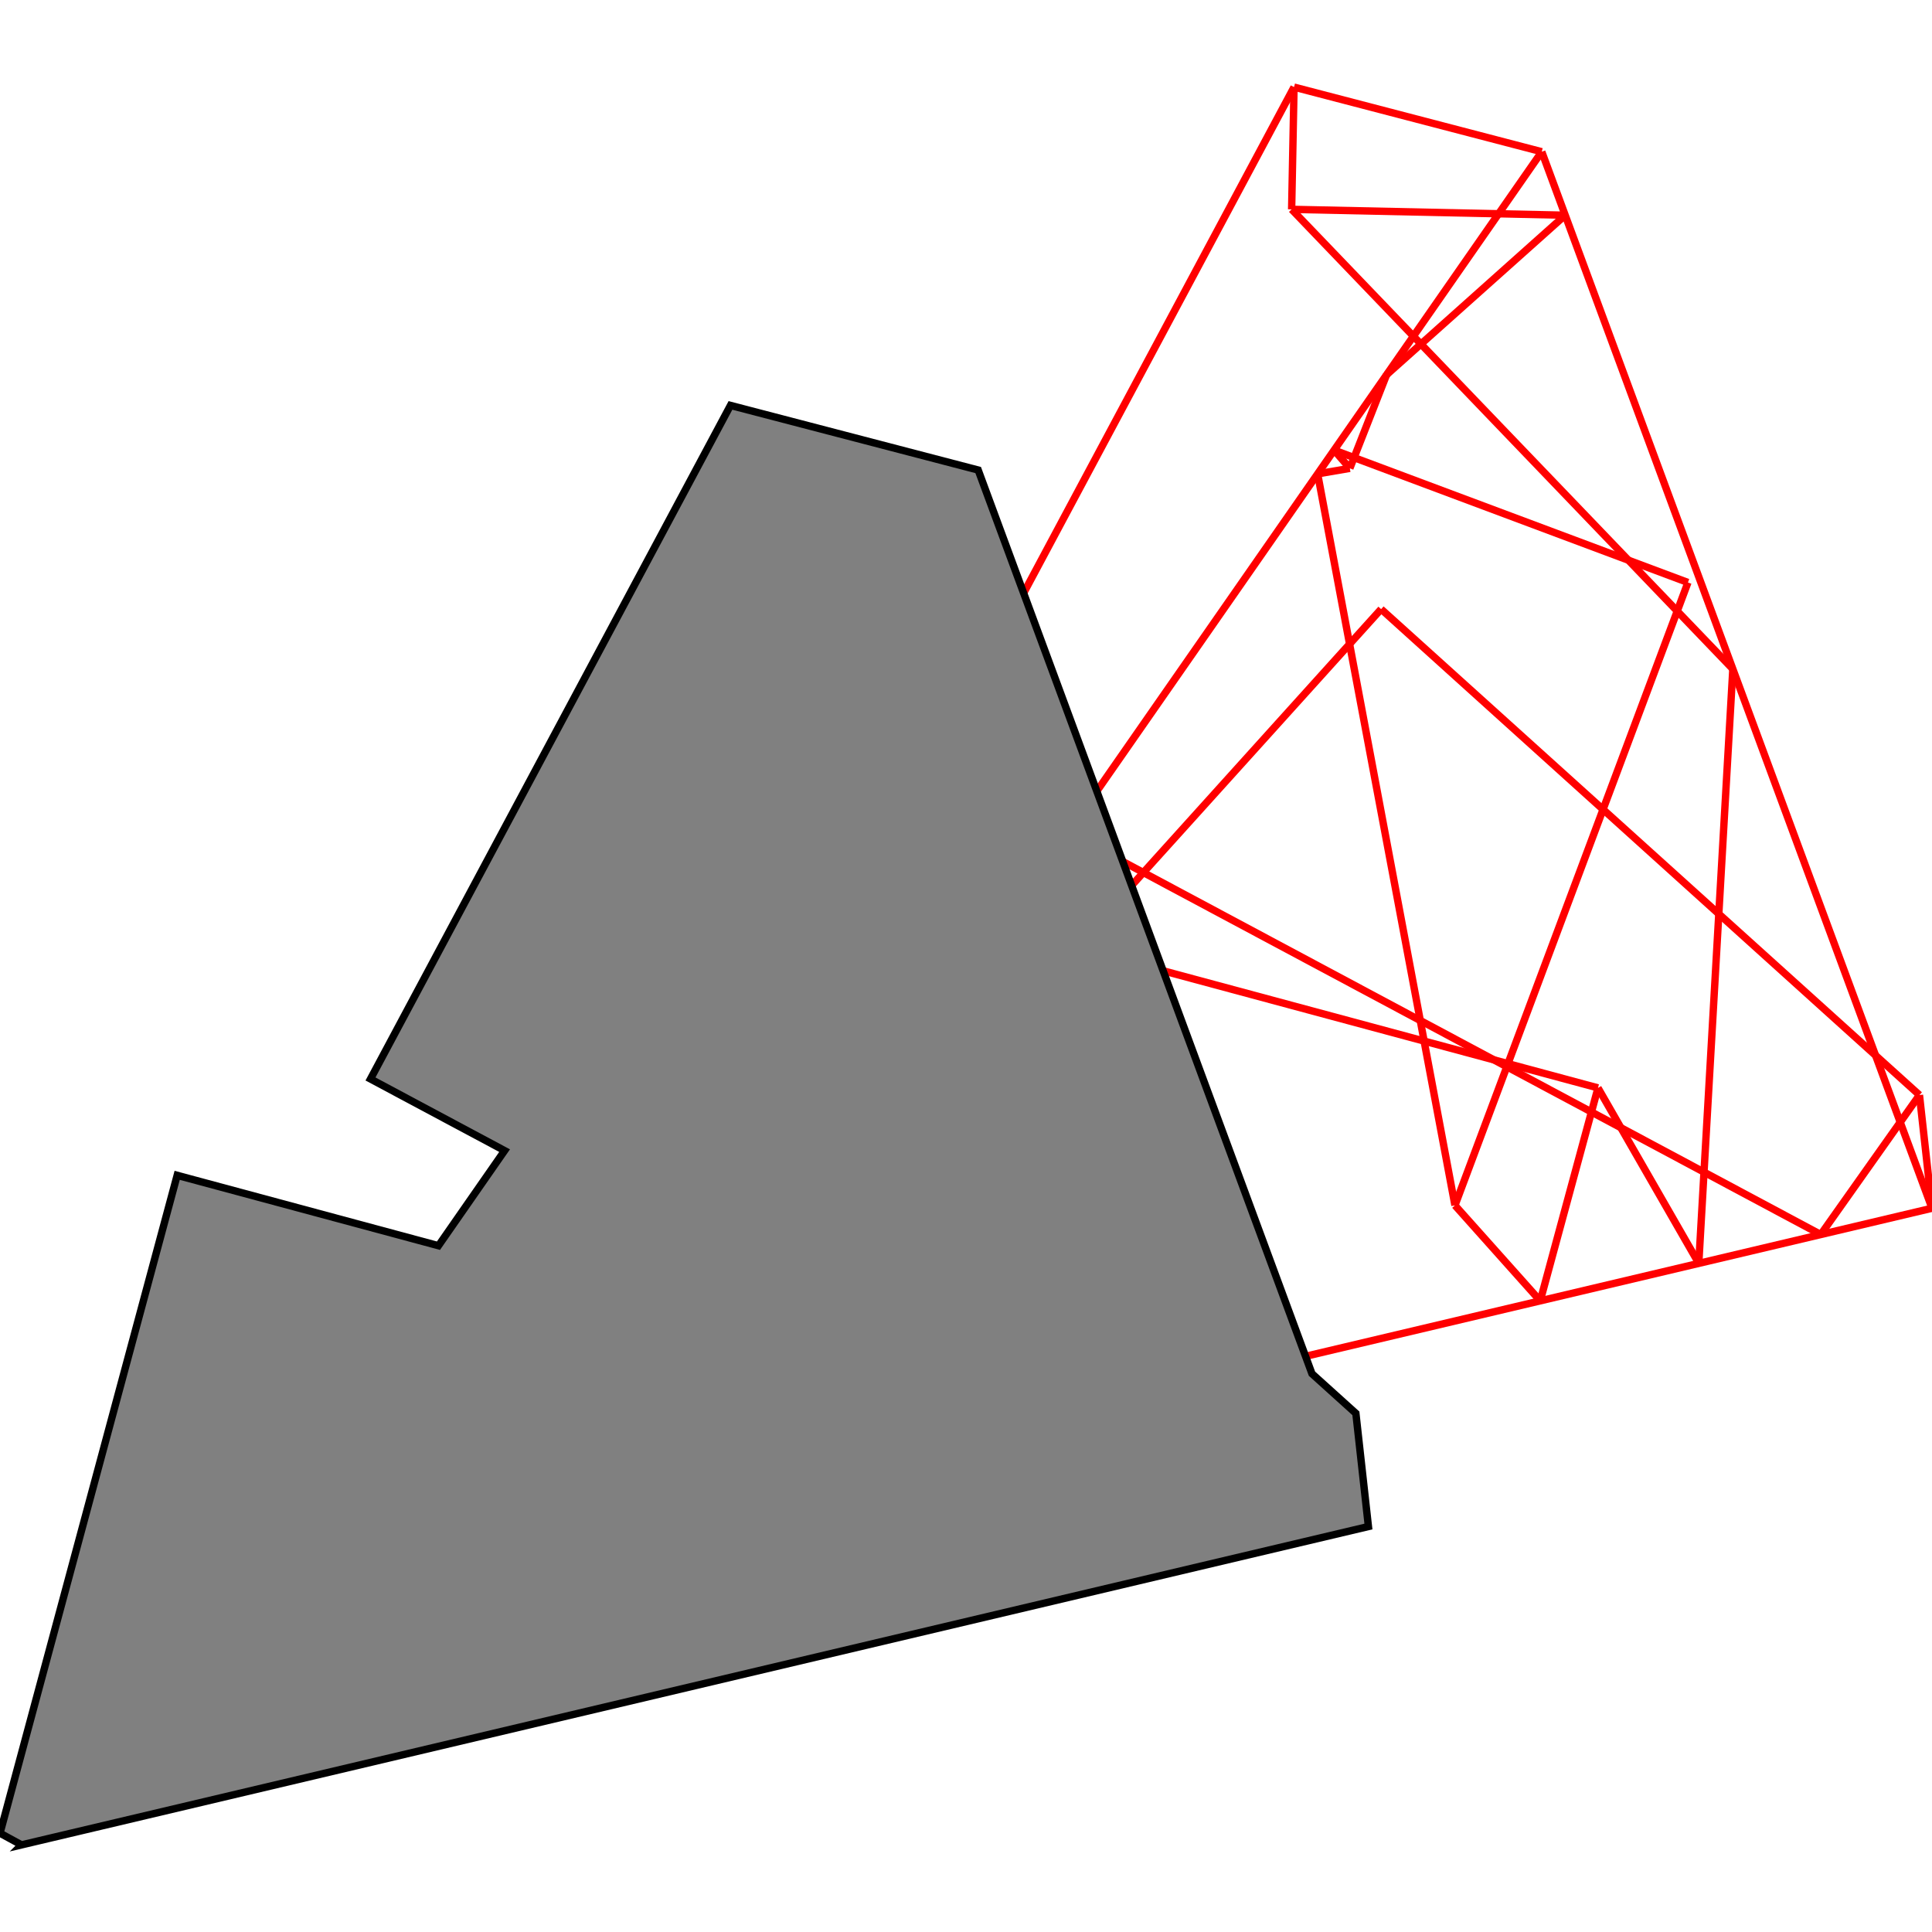 <?xml version="1.0" encoding="UTF-8"?>
<!DOCTYPE svg PUBLIC "-//W3C//DTD SVG 1.1//EN"
    "http://www.w3.org/Graphics/SVG/1.1/DTD/svg11.dtd"><svg xmlns="http://www.w3.org/2000/svg" height="500" stroke-opacity="1" viewBox="0 0 500 500" font-size="1" width="500" xmlns:xlink="http://www.w3.org/1999/xlink" stroke="rgb(0,0,0)" version="1.1"><defs></defs><g stroke-linejoin="miter" stroke-opacity="1.0" fill-opacity="0.0" stroke="rgb(255,0,0)" stroke-width="1.908" fill="rgb(0,0,0)" stroke-linecap="butt" stroke-miterlimit="10.0"><path d="M 399.007,39.271 l -64.11,-16.727 "/></g><g stroke-linejoin="miter" stroke-opacity="1.0" fill-opacity="0.0" stroke="rgb(255,0,0)" stroke-width="1.908" fill="rgb(0,0,0)" stroke-linecap="butt" stroke-miterlimit="10.0"><path d="M 405.074,55.696 l -70.798,-1.515 "/></g><g stroke-linejoin="miter" stroke-opacity="1.0" fill-opacity="0.0" stroke="rgb(255,0,0)" stroke-width="1.908" fill="rgb(0,0,0)" stroke-linecap="butt" stroke-miterlimit="10.0"><path d="M 436.836,150.746 l -91.566,-34.247 "/></g><g stroke-linejoin="miter" stroke-opacity="1.0" fill-opacity="0.0" stroke="rgb(255,0,0)" stroke-width="1.908" fill="rgb(0,0,0)" stroke-linecap="butt" stroke-miterlimit="10.0"><path d="M 448.456,173.144 l -114.18,-118.963 "/></g><g stroke-linejoin="miter" stroke-opacity="1.0" fill-opacity="0.0" stroke="rgb(255,0,0)" stroke-width="1.908" fill="rgb(0,0,0)" stroke-linecap="butt" stroke-miterlimit="10.0"><path d="M 496.753,283.393 l -139.321,-125.751 "/></g><g stroke-linejoin="miter" stroke-opacity="1.0" fill-opacity="0.0" stroke="rgb(255,0,0)" stroke-width="1.908" fill="rgb(0,0,0)" stroke-linecap="butt" stroke-miterlimit="10.0"><path d="M 349.339,121.206 l -4.069,-4.707 "/></g><g stroke-linejoin="miter" stroke-opacity="1.0" fill-opacity="0.0" stroke="rgb(255,0,0)" stroke-width="1.908" fill="rgb(0,0,0)" stroke-linecap="butt" stroke-miterlimit="10.0"><path d="M 471.208,319.496 l -229.47,-122.635 "/></g><g stroke-linejoin="miter" stroke-opacity="1.0" fill-opacity="0.0" stroke="rgb(255,0,0)" stroke-width="1.908" fill="rgb(0,0,0)" stroke-linecap="butt" stroke-miterlimit="10.0"><path d="M 341.002,122.631 l 8.337,-1.426 "/></g><g stroke-linejoin="miter" stroke-opacity="1.0" fill-opacity="0.0" stroke="rgb(255,0,0)" stroke-width="1.908" fill="rgb(0,0,0)" stroke-linecap="butt" stroke-miterlimit="10.0"><path d="M 413.556,281.547 l -221.849,-59.748 "/></g><g stroke-linejoin="miter" stroke-opacity="1.0" fill-opacity="0.0" stroke="rgb(255,0,0)" stroke-width="1.908" fill="rgb(0,0,0)" stroke-linecap="butt" stroke-miterlimit="10.0"><path d="M 398.61,336.656 l -22.067,-24.706 "/></g><g stroke-linejoin="miter" stroke-opacity="1.0" fill-opacity="0.0" stroke="rgb(255,0,0)" stroke-width="1.908" fill="rgb(0,0,0)" stroke-linecap="butt" stroke-miterlimit="10.0"><path d="M 439.643,326.957 l -26.087,-45.41 "/></g><g stroke-linejoin="miter" stroke-opacity="1.0" fill-opacity="0.0" stroke="rgb(255,0,0)" stroke-width="1.908" fill="rgb(0,0,0)" stroke-linecap="butt" stroke-miterlimit="10.0"><path d="M 500,312.691 l -100.993,-273.42 "/></g><g stroke-linejoin="miter" stroke-opacity="1.0" fill-opacity="0.0" stroke="rgb(255,0,0)" stroke-width="1.908" fill="rgb(0,0,0)" stroke-linecap="butt" stroke-miterlimit="10.0"><path d="M 151.421,395.082 l -5.567,-3.031 "/></g><g stroke-linejoin="miter" stroke-opacity="1.0" fill-opacity="0.0" stroke="rgb(255,0,0)" stroke-width="1.908" fill="rgb(0,0,0)" stroke-linecap="butt" stroke-miterlimit="10.0"><path d="M 376.543,311.95 l -35.54,-189.318 "/></g><g stroke-linejoin="miter" stroke-opacity="1.0" fill-opacity="0.0" stroke="rgb(255,0,0)" stroke-width="1.908" fill="rgb(0,0,0)" stroke-linecap="butt" stroke-miterlimit="10.0"><path d="M 500,312.691 l -3.247,-29.298 "/></g><g stroke-linejoin="miter" stroke-opacity="1.0" fill-opacity="0.0" stroke="rgb(255,0,0)" stroke-width="1.908" fill="rgb(0,0,0)" stroke-linecap="butt" stroke-miterlimit="10.0"><path d="M 151.421,395.082 l 348.579,-82.391 "/></g><g stroke-linejoin="miter" stroke-opacity="1.0" fill-opacity="0.0" stroke="rgb(255,0,0)" stroke-width="1.908" fill="rgb(0,0,0)" stroke-linecap="butt" stroke-miterlimit="10.0"><path d="M 358.848,96.984 l 46.226,-41.289 "/></g><g stroke-linejoin="miter" stroke-opacity="1.0" fill-opacity="0.0" stroke="rgb(255,0,0)" stroke-width="1.908" fill="rgb(0,0,0)" stroke-linecap="butt" stroke-miterlimit="10.0"><path d="M 334.276,54.181 l 0.621,-31.637 "/></g><g stroke-linejoin="miter" stroke-opacity="1.0" fill-opacity="0.0" stroke="rgb(255,0,0)" stroke-width="1.908" fill="rgb(0,0,0)" stroke-linecap="butt" stroke-miterlimit="10.0"><path d="M 439.643,326.957 l 8.813,-153.813 "/></g><g stroke-linejoin="miter" stroke-opacity="1.0" fill-opacity="0.0" stroke="rgb(255,0,0)" stroke-width="1.908" fill="rgb(0,0,0)" stroke-linecap="butt" stroke-miterlimit="10.0"><path d="M 145.855,392.051 l 45.852,-170.251 "/></g><g stroke-linejoin="miter" stroke-opacity="1.0" fill-opacity="0.0" stroke="rgb(255,0,0)" stroke-width="1.908" fill="rgb(0,0,0)" stroke-linecap="butt" stroke-miterlimit="10.0"><path d="M 145.855,392.051 l 211.578,-234.409 "/></g><g stroke-linejoin="miter" stroke-opacity="1.0" fill-opacity="0.0" stroke="rgb(255,0,0)" stroke-width="1.908" fill="rgb(0,0,0)" stroke-linecap="butt" stroke-miterlimit="10.0"><path d="M 241.737,196.861 l 93.16,-174.317 "/></g><g stroke-linejoin="miter" stroke-opacity="1.0" fill-opacity="0.0" stroke="rgb(255,0,0)" stroke-width="1.908" fill="rgb(0,0,0)" stroke-linecap="butt" stroke-miterlimit="10.0"><path d="M 151.421,395.082 l 247.586,-355.811 "/></g><g stroke-linejoin="miter" stroke-opacity="1.0" fill-opacity="0.0" stroke="rgb(255,0,0)" stroke-width="1.908" fill="rgb(0,0,0)" stroke-linecap="butt" stroke-miterlimit="10.0"><path d="M 349.339,121.206 l 9.509,-24.221 "/></g><g stroke-linejoin="miter" stroke-opacity="1.0" fill-opacity="0.0" stroke="rgb(255,0,0)" stroke-width="1.908" fill="rgb(0,0,0)" stroke-linecap="butt" stroke-miterlimit="10.0"><path d="M 398.61,336.656 l 14.946,-55.109 "/></g><g stroke-linejoin="miter" stroke-opacity="1.0" fill-opacity="0.0" stroke="rgb(255,0,0)" stroke-width="1.908" fill="rgb(0,0,0)" stroke-linecap="butt" stroke-miterlimit="10.0"><path d="M 376.543,311.95 l 60.293,-161.204 "/></g><g stroke-linejoin="miter" stroke-opacity="1.0" fill-opacity="0.0" stroke="rgb(255,0,0)" stroke-width="1.908" fill="rgb(0,0,0)" stroke-linecap="butt" stroke-miterlimit="10.0"><path d="M 471.208,319.496 l 25.545,-36.103 "/></g><g stroke-linejoin="miter" stroke-opacity="1.0" fill-opacity="1.0" stroke="rgb(0,0,0)" stroke-width="1.908" fill="rgb(128,128,128)" stroke-linecap="butt" stroke-miterlimit="10.0"><path d="M 5.567,477.456 l 348.579,-82.391 l -3.247,-29.298 l -11.363,-10.256 l -86.383,-233.866 l -64.11,-16.727 l -93.16,174.317 l 34.707,18.548 l -17.118,24.601 l -67.619,-18.211 l -45.852,170.251 l 5.567,3.031 Z"/></g></svg>
